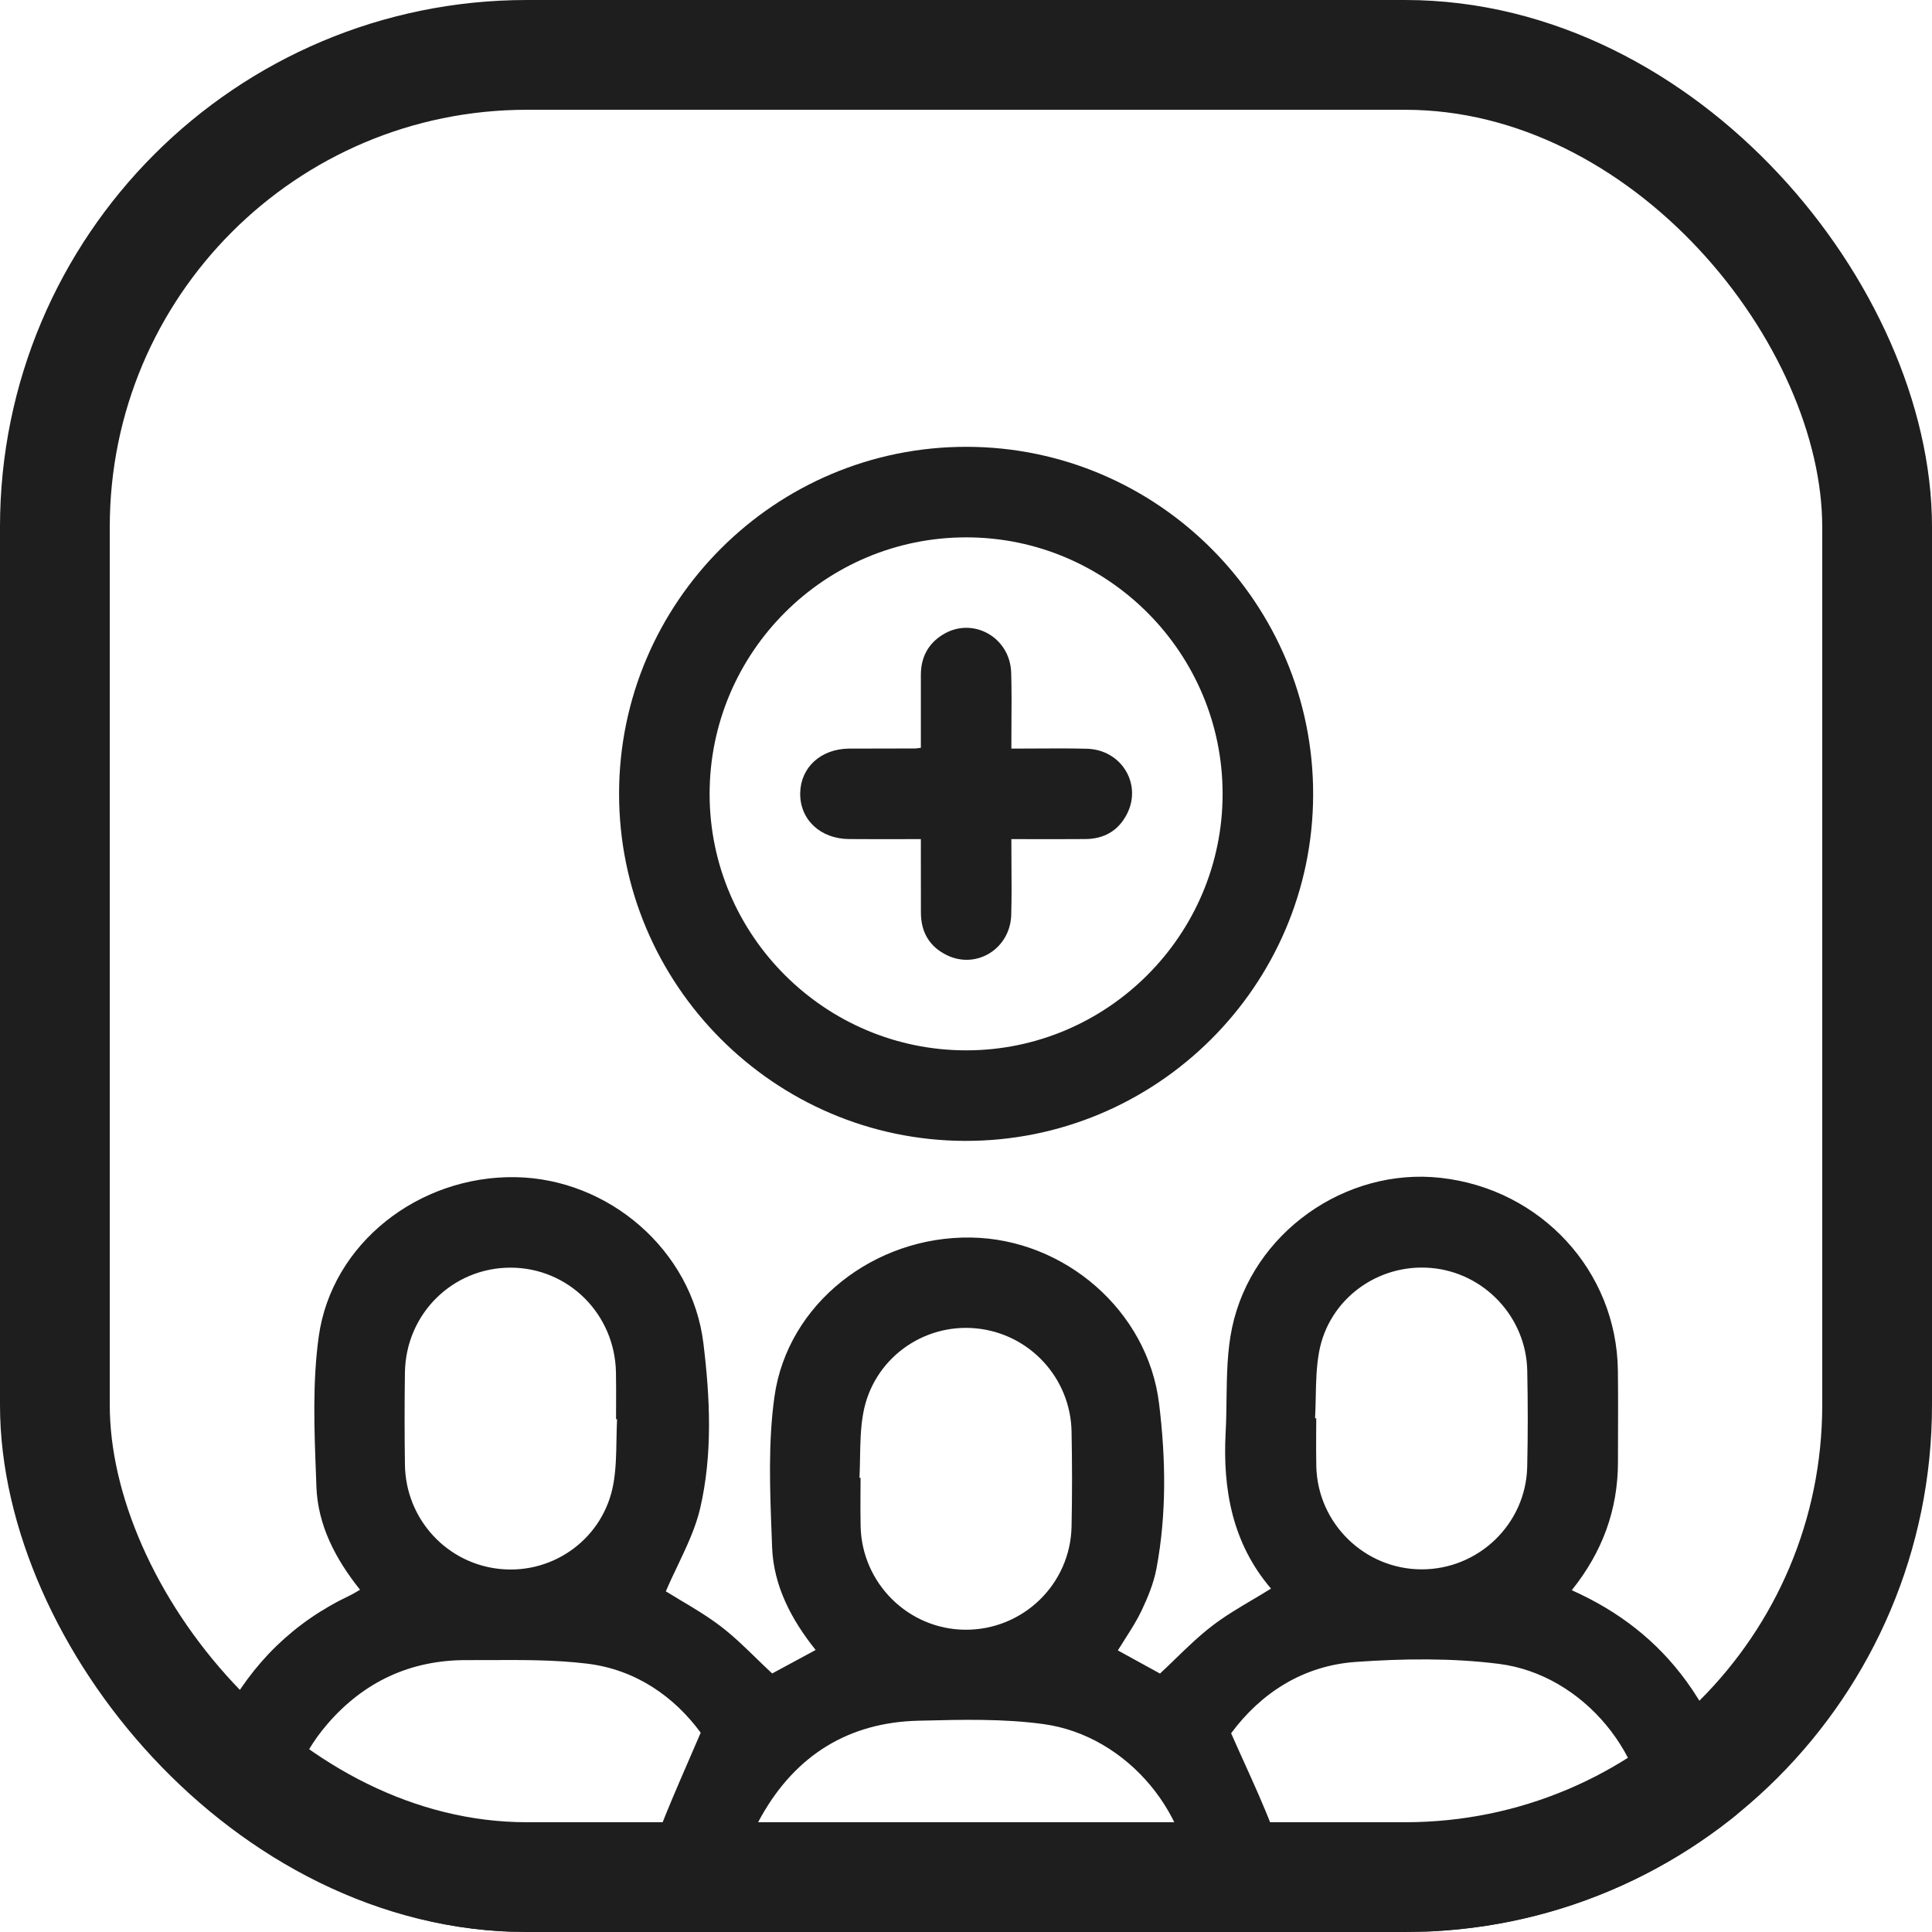 <svg width="44" height="44" viewBox="0 0 44 44" fill="none" xmlns="http://www.w3.org/2000/svg">
<g clip-path="url(#clip0_3259_58035)">
<path d="M20.44 19.111C20.613 19.11 20.79 19.11 20.972 19.11C20.972 19.289 20.972 19.464 20.972 19.637C20.971 20.029 20.971 20.408 20.973 20.788C20.975 21.229 21.168 21.561 21.566 21.754C22.241 22.082 23.007 21.605 23.03 20.837C23.041 20.445 23.038 20.054 23.035 19.655C23.034 19.475 23.033 19.294 23.033 19.11C23.214 19.11 23.391 19.11 23.565 19.111C23.96 19.111 24.341 19.112 24.721 19.109C25.145 19.105 25.471 18.92 25.666 18.538C26.015 17.853 25.538 17.072 24.751 17.052C24.36 17.042 23.969 17.044 23.572 17.047C23.393 17.048 23.214 17.049 23.033 17.049C23.033 16.857 23.034 16.67 23.035 16.486C23.038 16.086 23.041 15.702 23.029 15.318C23.004 14.508 22.147 14.035 21.472 14.453C21.134 14.661 20.972 14.975 20.972 15.373C20.972 15.762 20.972 16.152 20.972 16.538C20.972 16.702 20.972 16.866 20.972 17.03C20.941 17.034 20.919 17.037 20.902 17.04C20.876 17.044 20.862 17.046 20.848 17.046C20.672 17.047 20.495 17.047 20.319 17.047C19.991 17.047 19.664 17.047 19.337 17.049C18.694 17.054 18.233 17.477 18.224 18.063C18.215 18.664 18.681 19.105 19.339 19.109C19.7 19.112 20.061 19.111 20.44 19.111Z" fill="#1E1E1E"/>
<path fill-rule="evenodd" clip-rule="evenodd" d="M22.016 10.176C26.374 10.182 29.917 13.741 29.906 18.101C29.896 22.458 26.332 25.997 21.972 25.983C17.63 25.968 14.097 22.418 14.099 18.073C14.102 13.715 17.657 10.169 22.016 10.176ZM22.008 23.921C25.222 23.919 27.843 21.296 27.844 18.082C27.846 14.866 25.228 12.242 22.014 12.238C18.783 12.233 16.156 14.861 16.161 18.093C16.166 21.305 18.793 23.923 22.008 23.921Z" fill="#1E1E1E"/>
<path fill-rule="evenodd" clip-rule="evenodd" d="M35.796 36.216C36.874 36.698 37.74 37.373 38.408 38.292C39.163 39.331 39.554 40.496 39.593 41.778C39.602 42.084 39.6 42.389 39.598 42.695V42.695C39.597 42.744 39.597 42.794 39.597 42.843C39.593 43.575 39.178 43.989 38.442 43.989C36.312 43.99 34.182 43.99 32.051 43.99C31.261 43.99 30.471 43.99 29.681 43.99H29.247C29.244 44.022 29.24 44.053 29.236 44.083C29.229 44.145 29.222 44.203 29.22 44.261C29.199 44.953 28.786 45.362 28.09 45.363C26.545 45.365 25 45.365 23.454 45.365L23.436 45.365C22.846 45.364 22.256 45.364 21.666 45.364C19.845 45.364 18.024 45.364 16.203 45.364C15.134 45.364 14.848 45.098 14.767 43.99H14.372C13.567 43.99 12.763 43.99 11.959 43.99C9.854 43.99 7.75 43.99 5.645 43.99C4.795 43.99 4.426 43.602 4.404 42.753C4.372 41.491 4.484 40.263 5.086 39.12C5.743 37.873 6.696 36.937 7.972 36.334C8.019 36.312 8.063 36.285 8.115 36.255C8.141 36.24 8.169 36.223 8.2 36.206C7.642 35.508 7.239 34.739 7.206 33.863C7.203 33.778 7.2 33.691 7.197 33.605C7.156 32.548 7.115 31.477 7.259 30.439C7.555 28.314 9.539 26.775 11.736 26.809C13.863 26.843 15.76 28.473 16.019 30.589C16.172 31.836 16.232 33.111 15.947 34.346C15.843 34.794 15.64 35.22 15.436 35.65C15.343 35.845 15.249 36.041 15.164 36.242C15.27 36.308 15.384 36.376 15.505 36.448C15.798 36.622 16.123 36.816 16.421 37.044C16.709 37.265 16.971 37.52 17.234 37.776C17.35 37.889 17.466 38.002 17.586 38.112L18.576 37.577C18.019 36.882 17.617 36.113 17.584 35.237C17.581 35.154 17.578 35.071 17.575 34.988C17.534 33.928 17.492 32.854 17.637 31.812C17.933 29.688 19.917 28.149 22.115 28.184C24.242 28.218 26.138 29.848 26.397 31.964C26.55 33.211 26.572 34.478 26.337 35.725C26.275 36.057 26.14 36.382 25.994 36.69C25.892 36.902 25.765 37.103 25.634 37.308C25.575 37.399 25.516 37.492 25.458 37.587L26.418 38.114C26.538 38.003 26.655 37.89 26.772 37.776C27.04 37.517 27.307 37.257 27.601 37.032C27.886 36.812 28.198 36.627 28.517 36.438C28.659 36.354 28.803 36.269 28.946 36.179C28.071 35.155 27.844 33.932 27.913 32.624C27.927 32.374 27.93 32.123 27.933 31.871C27.941 31.318 27.948 30.765 28.06 30.235C28.519 28.072 30.646 26.585 32.805 26.824C35.092 27.076 36.817 28.944 36.846 31.207C36.853 31.743 36.851 32.28 36.849 32.817C36.849 32.979 36.848 33.141 36.848 33.302C36.846 34.384 36.495 35.343 35.796 36.216ZM27.144 43.289C27.202 41.372 25.684 39.524 23.758 39.264C22.854 39.141 21.924 39.163 21.005 39.186L20.916 39.188C19.322 39.226 18.124 39.977 17.342 41.36C17.009 41.949 16.833 42.593 16.861 43.289H27.144ZM15.958 39.461C15.359 38.646 14.486 38.023 13.368 37.888C12.643 37.8 11.905 37.804 11.17 37.807H11.169C10.988 37.808 10.807 37.809 10.626 37.808C9.35 37.804 8.287 38.3 7.456 39.264C6.808 40.016 6.486 40.898 6.472 41.928H10.586C10.898 41.928 11.209 41.928 11.521 41.928C12.561 41.928 13.601 41.928 14.641 41.928C14.649 41.928 14.656 41.928 14.664 41.928C14.812 41.929 14.925 41.929 15.003 41.725C15.205 41.201 15.428 40.685 15.667 40.134C15.762 39.916 15.859 39.693 15.958 39.461ZM28.326 40.117L28.326 40.117C28.56 40.634 28.781 41.121 28.972 41.62C29.063 41.855 29.144 41.934 29.392 41.934C31.429 41.926 33.465 41.927 35.501 41.928C36.065 41.928 36.628 41.928 37.192 41.928H37.52C37.59 40.01 36.062 38.136 34.134 37.893C33.064 37.758 31.96 37.773 30.88 37.849C29.667 37.933 28.708 38.568 28.038 39.474C28.135 39.695 28.232 39.908 28.326 40.117ZM14.053 32.321L14.03 32.32C14.03 32.208 14.03 32.096 14.031 31.985C14.032 31.741 14.033 31.498 14.028 31.255C14.003 29.927 12.948 28.877 11.639 28.87C10.312 28.864 9.24 29.92 9.222 31.261C9.212 31.959 9.212 32.658 9.222 33.356C9.239 34.6 10.181 35.62 11.405 35.734C12.628 35.849 13.753 35.019 13.97 33.791C14.029 33.461 14.034 33.122 14.04 32.783C14.043 32.629 14.046 32.474 14.053 32.321ZM29.95 32.3L29.977 32.301C29.977 32.416 29.976 32.531 29.975 32.647C29.974 32.898 29.972 33.149 29.978 33.4C30.012 34.699 31.08 35.739 32.376 35.741C33.673 35.743 34.75 34.708 34.781 33.41C34.798 32.677 34.797 31.944 34.782 31.211C34.755 29.991 33.799 28.981 32.591 28.877C31.377 28.772 30.257 29.59 30.04 30.796C29.979 31.133 29.972 31.48 29.965 31.827C29.962 31.985 29.958 32.143 29.95 32.3ZM19.574 33.656L19.599 33.657C19.599 33.773 19.598 33.888 19.597 34.003C19.596 34.254 19.594 34.506 19.6 34.757C19.628 36.059 20.687 37.106 21.98 37.116C23.293 37.126 24.376 36.084 24.404 34.768C24.419 34.047 24.418 33.325 24.404 32.604C24.382 31.379 23.442 30.37 22.231 30.253C21.009 30.134 19.879 30.962 19.659 32.187C19.599 32.516 19.593 32.855 19.587 33.194C19.584 33.349 19.582 33.503 19.574 33.656Z" fill="#1E1E1E"/>
</g>
<rect x="1.25" y="1.25" width="41.5" height="41.5" rx="10.75" stroke="#1E1E1E" stroke-width="2.5"/>
<defs>
<clipPath id="clip0_3259_58035">
<rect width="44" height="44" rx="12" fill="white"/>
</clipPath>
</defs>
</svg>
